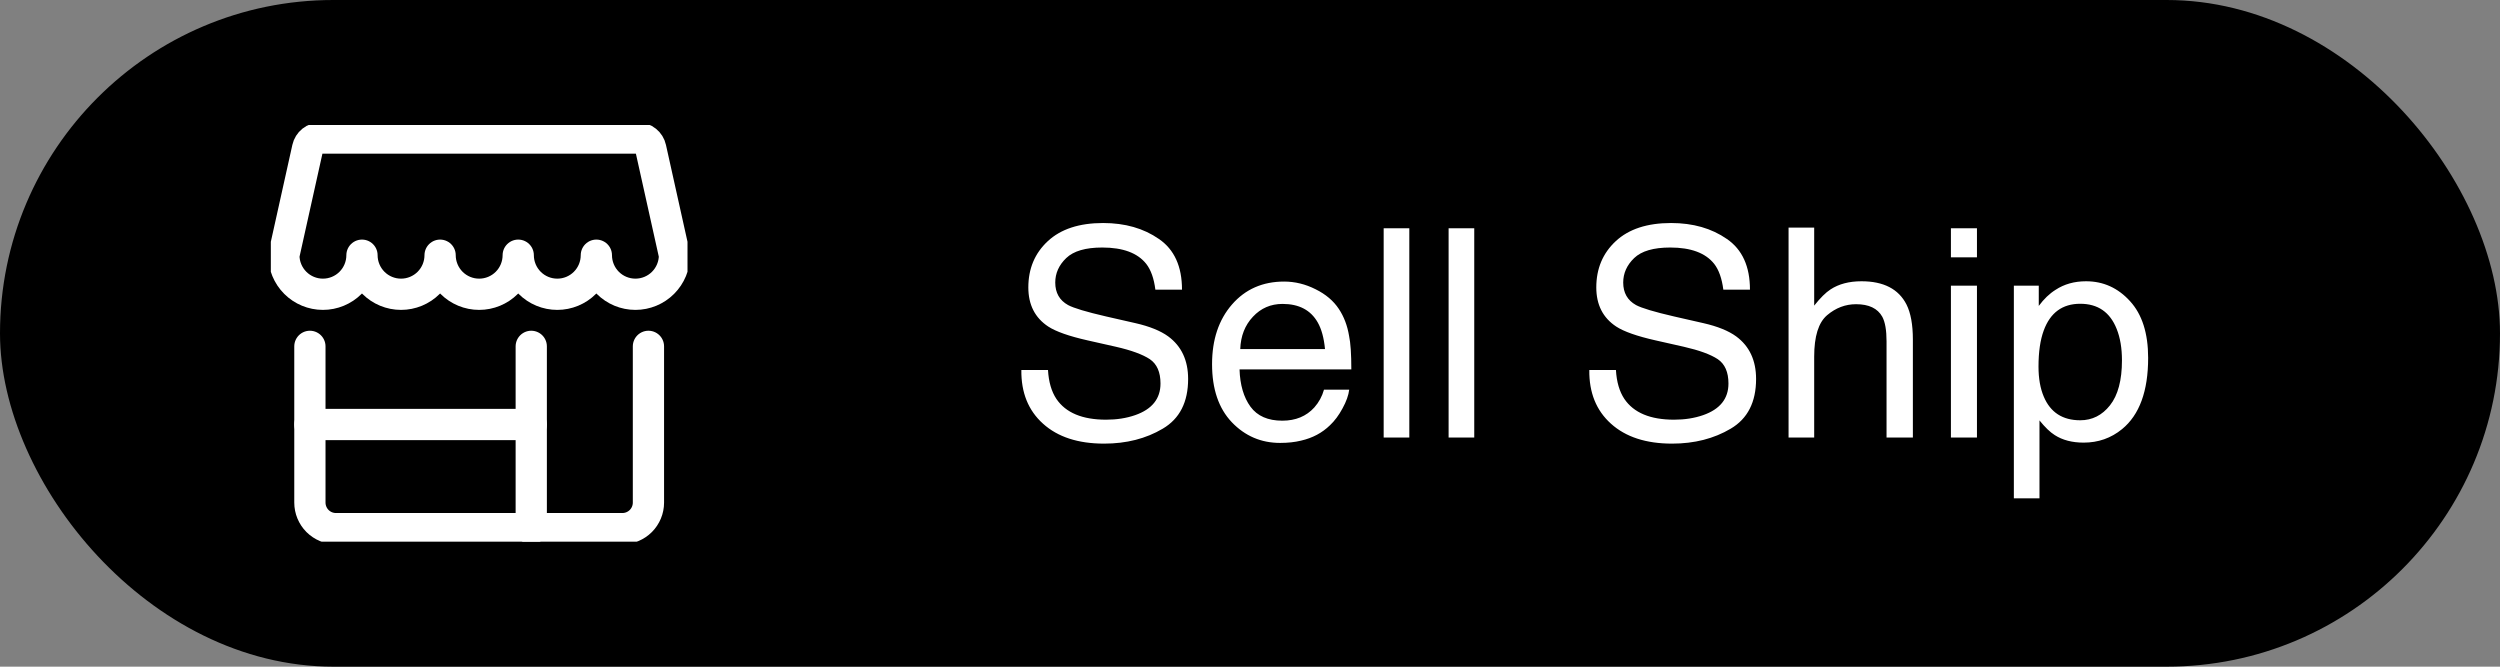 <svg width="120" height="32" viewBox="0 0 120 32" fill="none" xmlns="http://www.w3.org/2000/svg">
<rect x="0" y="0" width="120" height="32" fill="#808080" stroke="none"/>
<rect width="120" height="32" rx="16" fill="black"/>
<g clip-path="url(#clip0_891_12365)">
<path d="M31.125 16.625V24.125C31.125 24.456 30.993 24.774 30.759 25.009C30.524 25.243 30.206 25.375 29.875 25.375H16.125C15.793 25.375 15.476 25.243 15.241 25.009C15.007 24.774 14.875 24.456 14.875 24.125V16.625" stroke="white" stroke-width="1.5" stroke-linecap="round" stroke-linejoin="round"/>
<path d="M30.623 6.625H15.377C15.234 6.625 15.096 6.673 14.985 6.762C14.874 6.851 14.797 6.975 14.766 7.114L13.625 12.25C13.625 12.747 13.822 13.224 14.174 13.576C14.526 13.928 15.003 14.125 15.5 14.125C15.997 14.125 16.474 13.928 16.826 13.576C17.177 13.224 17.375 12.747 17.375 12.25C17.375 12.747 17.573 13.224 17.924 13.576C18.276 13.928 18.753 14.125 19.25 14.125C19.747 14.125 20.224 13.928 20.576 13.576C20.927 13.224 21.125 12.747 21.125 12.25C21.125 12.747 21.323 13.224 21.674 13.576C22.026 13.928 22.503 14.125 23 14.125C23.497 14.125 23.974 13.928 24.326 13.576C24.677 13.224 24.875 12.747 24.875 12.25C24.875 12.747 25.073 13.224 25.424 13.576C25.776 13.928 26.253 14.125 26.75 14.125C27.247 14.125 27.724 13.928 28.076 13.576C28.427 13.224 28.625 12.747 28.625 12.25C28.625 12.747 28.823 13.224 29.174 13.576C29.526 13.928 30.003 14.125 30.5 14.125C30.997 14.125 31.474 13.928 31.826 13.576C32.178 13.224 32.375 12.747 32.375 12.25L31.233 7.114C31.203 6.975 31.125 6.851 31.014 6.762C30.904 6.673 30.765 6.625 30.623 6.625Z" stroke="white" stroke-width="1.5" stroke-linecap="round" stroke-linejoin="round"/>
<path d="M14.875 20.375H25.5" stroke="white" stroke-width="1.5" stroke-linecap="round" stroke-linejoin="round"/>
<path d="M25.5 25.375V16.625" stroke="white" stroke-width="1.5" stroke-linecap="round" stroke-linejoin="round"/>
</g>
<path d="M50.304 17.76C50.336 18.329 50.47 18.792 50.707 19.148C51.158 19.813 51.953 20.145 53.093 20.145C53.603 20.145 54.068 20.073 54.487 19.927C55.298 19.644 55.704 19.138 55.704 18.409C55.704 17.862 55.533 17.473 55.191 17.24C54.845 17.012 54.303 16.814 53.565 16.645L52.204 16.338C51.315 16.137 50.687 15.916 50.317 15.675C49.679 15.255 49.36 14.629 49.36 13.795C49.36 12.893 49.672 12.152 50.297 11.573C50.921 10.995 51.805 10.705 52.949 10.705C54.002 10.705 54.895 10.96 55.629 11.471C56.367 11.977 56.736 12.788 56.736 13.904H55.458C55.39 13.367 55.244 12.954 55.02 12.667C54.606 12.143 53.902 11.881 52.908 11.881C52.106 11.881 51.53 12.05 51.179 12.387C50.828 12.724 50.652 13.116 50.652 13.562C50.652 14.055 50.857 14.415 51.268 14.643C51.536 14.788 52.145 14.971 53.093 15.19L54.501 15.511C55.18 15.666 55.704 15.878 56.073 16.146C56.711 16.616 57.03 17.297 57.03 18.19C57.03 19.302 56.625 20.098 55.813 20.576C55.007 21.055 54.068 21.294 52.997 21.294C51.748 21.294 50.771 20.975 50.065 20.337C49.358 19.703 49.012 18.844 49.025 17.76H50.304ZM61.638 13.515C62.157 13.515 62.661 13.638 63.148 13.884C63.636 14.125 64.007 14.44 64.263 14.827C64.509 15.196 64.673 15.627 64.755 16.119C64.828 16.456 64.864 16.994 64.864 17.732H59.498C59.521 18.475 59.696 19.072 60.024 19.523C60.352 19.97 60.861 20.193 61.549 20.193C62.191 20.193 62.704 19.981 63.087 19.558C63.306 19.311 63.461 19.027 63.552 18.703H64.762C64.73 18.972 64.623 19.273 64.44 19.605C64.263 19.934 64.062 20.203 63.839 20.412C63.465 20.777 63.003 21.023 62.451 21.15C62.155 21.223 61.82 21.26 61.446 21.26C60.535 21.26 59.762 20.929 59.129 20.269C58.495 19.603 58.179 18.674 58.179 17.48C58.179 16.304 58.498 15.349 59.136 14.615C59.774 13.882 60.608 13.515 61.638 13.515ZM63.6 16.755C63.55 16.222 63.433 15.796 63.251 15.477C62.914 14.884 62.351 14.588 61.562 14.588C60.997 14.588 60.523 14.793 60.141 15.203C59.758 15.609 59.555 16.126 59.532 16.755H63.6ZM66.416 10.958H67.647V21H66.416V10.958ZM69.533 10.958H70.764V21H69.533V10.958ZM77.565 17.76C77.597 18.329 77.732 18.792 77.969 19.148C78.42 19.813 79.215 20.145 80.355 20.145C80.865 20.145 81.33 20.073 81.749 19.927C82.56 19.644 82.966 19.138 82.966 18.409C82.966 17.862 82.795 17.473 82.453 17.24C82.107 17.012 81.564 16.814 80.826 16.645L79.466 16.338C78.577 16.137 77.948 15.916 77.579 15.675C76.941 15.255 76.622 14.629 76.622 13.795C76.622 12.893 76.934 12.152 77.559 11.573C78.183 10.995 79.067 10.705 80.211 10.705C81.264 10.705 82.157 10.96 82.891 11.471C83.629 11.977 83.998 12.788 83.998 13.904H82.72C82.651 13.367 82.505 12.954 82.282 12.667C81.868 12.143 81.163 11.881 80.17 11.881C79.368 11.881 78.791 12.05 78.44 12.387C78.09 12.724 77.914 13.116 77.914 13.562C77.914 14.055 78.119 14.415 78.529 14.643C78.798 14.788 79.407 14.971 80.355 15.19L81.763 15.511C82.442 15.666 82.966 15.878 83.335 16.146C83.973 16.616 84.292 17.297 84.292 18.19C84.292 19.302 83.886 20.098 83.075 20.576C82.269 21.055 81.33 21.294 80.259 21.294C79.01 21.294 78.033 20.975 77.326 20.337C76.62 19.703 76.273 18.844 76.287 17.76H77.565ZM85.851 10.924H87.081V14.67C87.373 14.301 87.635 14.041 87.867 13.891C88.264 13.631 88.758 13.501 89.351 13.501C90.412 13.501 91.132 13.872 91.511 14.615C91.716 15.021 91.818 15.584 91.818 16.304V21H90.554V16.386C90.554 15.848 90.485 15.454 90.349 15.203C90.125 14.802 89.706 14.602 89.091 14.602C88.58 14.602 88.118 14.777 87.703 15.128C87.288 15.479 87.081 16.142 87.081 17.117V21H85.851V10.924ZM93.644 13.713H94.894V21H93.644V13.713ZM93.644 10.958H94.894V12.352H93.644V10.958ZM99.851 20.173C100.425 20.173 100.901 19.934 101.279 19.455C101.662 18.972 101.854 18.252 101.854 17.295C101.854 16.712 101.769 16.21 101.601 15.791C101.282 14.984 100.698 14.581 99.851 14.581C98.998 14.581 98.415 15.007 98.101 15.859C97.932 16.315 97.848 16.894 97.848 17.596C97.848 18.161 97.932 18.642 98.101 19.038C98.42 19.795 99.003 20.173 99.851 20.173ZM96.665 13.713H97.861V14.684C98.107 14.351 98.376 14.093 98.668 13.911C99.083 13.638 99.57 13.501 100.131 13.501C100.96 13.501 101.664 13.82 102.243 14.458C102.822 15.091 103.111 15.998 103.111 17.179C103.111 18.774 102.694 19.913 101.86 20.597C101.332 21.03 100.716 21.246 100.015 21.246C99.463 21.246 99.001 21.125 98.627 20.884C98.408 20.747 98.164 20.512 97.895 20.18V23.919H96.665V13.713Z" fill="white"/>
<defs>
<clipPath id="clip0_891_12365">
<rect width="20" height="20" fill="white" transform="translate(13 6)"/>
</clipPath>
</defs>
</svg>
